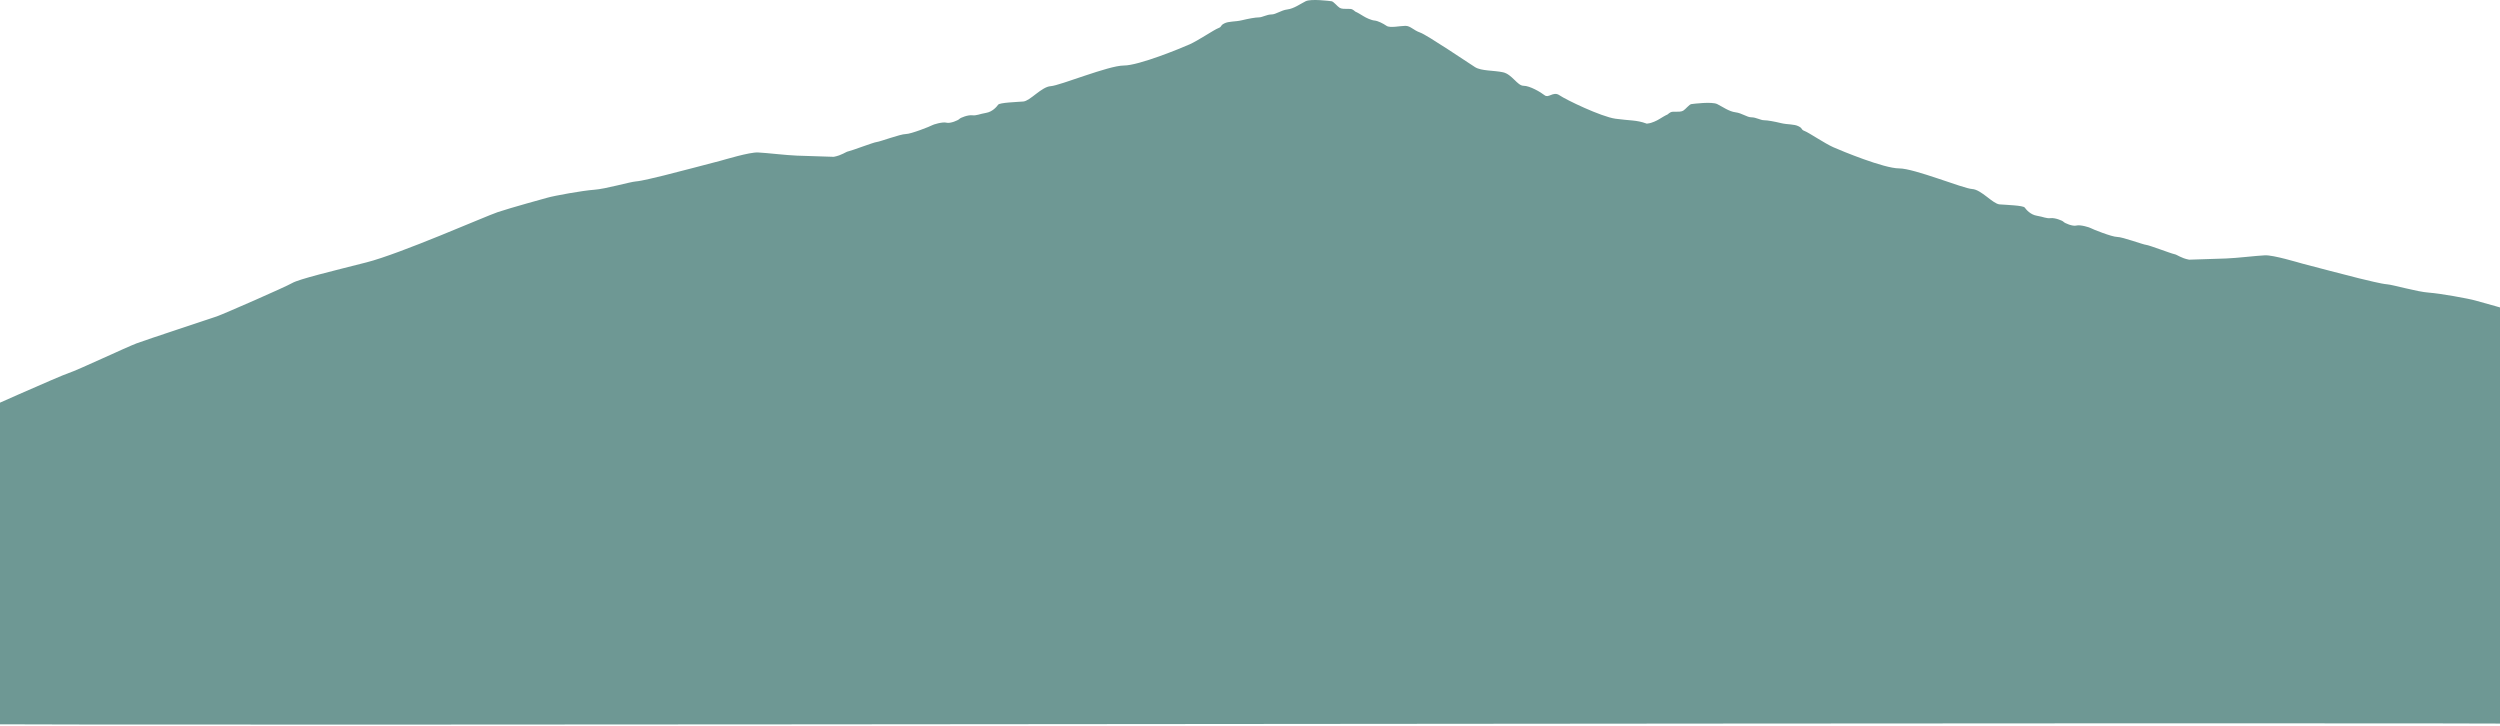 <?xml version="1.0" encoding="UTF-8"?>
<svg width="1440px" height="418px" viewBox="0 0 1440 418" version="1.1" xmlns="http://www.w3.org/2000/svg" xmlns:xlink="http://www.w3.org/1999/xlink">
    <title>Fill 289</title>
    <g id="Page-1" stroke="none" stroke-width="1" fill="none" fill-rule="evenodd">
        <g id="Desktop-HD" transform="translate(0, -295)" fill="#6E9894">
            <g id="tree-landscape-2701" transform="translate(-34, -4)">
                <g id="Group-293" transform="translate(12, 299)">
                    <path d="M1476.497,181.425 C1469.273,178.988 1447.895,173.121 1447.895,173.121 C1443.953,171.977 1427.513,169.01 1420.939,168.545 C1414.365,168.099 1400.222,163.979 1396.94,163.756 C1393.637,163.515 1384.757,161.236 1380.815,160.316 C1376.873,159.404 1350.892,152.551 1348.26,151.863 C1345.639,151.175 1331.495,146.832 1326.568,147.064 C1321.629,147.287 1310.442,148.664 1304.204,148.887 C1297.955,149.119 1282.931,149.575 1282.931,149.575 C1278.108,148.664 1276.147,146.683 1274.386,146.376 C1272.635,146.069 1259.917,141.187 1258.166,141.038 C1256.415,140.89 1244.578,136.473 1241.506,136.473 C1238.434,136.473 1227.037,131.897 1226.387,131.442 C1225.716,130.977 1220.243,129.303 1218.052,129.907 C1215.861,130.521 1211.258,128.54 1210.598,127.778 C1209.948,127.015 1205.565,125.342 1203.143,125.648 C1200.742,125.955 1198.991,124.886 1195.259,124.272 C1191.537,123.668 1189.115,120.766 1188.234,119.548 C1187.364,118.33 1177.718,118.023 1173.765,117.726 C1169.823,117.419 1163.249,109.189 1157.986,108.882 C1152.733,108.575 1124.677,96.998 1115.901,96.998 C1107.136,96.998 1082.801,86.936 1077.978,84.797 C1073.155,82.668 1063.95,76.419 1061.538,75.498 C1059.127,74.587 1060.658,74.131 1058.026,72.764 C1055.394,71.388 1051.672,71.844 1047.94,70.932 C1044.218,70.021 1040.056,69.258 1038.084,69.258 C1036.113,69.258 1033.471,67.575 1030.84,67.575 C1028.218,67.575 1025.367,65.139 1021.645,64.683 C1017.912,64.228 1014.19,61.484 1011.118,59.959 C1008.057,58.434 997.415,59.801 996.22,59.959 C995.014,60.108 992.917,62.926 991.501,63.772 C990.432,64.395 988.566,64.386 986.951,64.367 C986.416,64.367 985.913,64.358 985.462,64.376 C983.711,64.46 982.736,65.976 982.296,66.05 C981.856,66.134 979.004,67.808 977.683,68.645 C976.372,69.482 973.3,70.932 971.434,71.081 L970.585,71.23 L970.26,71.127 C964.671,69.063 960.729,69.528 952.509,68.384 C944.289,67.24 923.897,57.411 920.29,54.891 C918.382,53.571 916.746,54.147 915.3,54.724 C913.989,55.245 912.825,55.756 911.735,54.891 C909.428,53.069 903.19,49.405 899.573,49.405 C895.945,49.405 892.988,42.774 887.725,41.631 C882.462,40.487 875.238,40.952 871.621,38.664 C868.004,36.377 843.994,20.14 840.052,18.773 C836.099,17.397 834.463,14.886 831.507,14.886 C828.55,14.886 822.626,16.253 820.655,14.886 C818.674,13.51 815.612,11.994 813.756,11.836 C811.89,11.687 808.818,10.237 807.497,9.4 C806.187,8.563 803.335,6.889 802.894,6.805 C802.454,6.731 801.479,5.206 799.718,5.131 C799.277,5.113 798.763,5.113 798.229,5.122 C796.625,5.131 794.758,5.15 793.689,4.527 C792.263,3.681 790.177,0.863 788.971,0.714 C787.765,0.556 777.134,-0.811 774.062,0.714 C771,2.239 767.278,4.983 763.546,5.438 C759.824,5.894 756.961,8.33 754.34,8.33 C751.709,8.33 749.077,10.013 747.106,10.013 C745.135,10.013 740.973,10.776 737.24,11.687 C733.518,12.599 729.785,12.143 727.154,13.51 C724.533,14.886 726.063,15.342 723.652,16.253 C721.241,17.174 712.035,23.423 707.212,25.552 C702.389,27.691 678.055,37.744 669.289,37.744 C660.514,37.744 632.457,49.33 627.204,49.637 C621.941,49.944 615.367,58.174 611.415,58.471 C607.472,58.778 597.827,59.085 596.946,60.303 C596.065,61.521 593.654,64.413 589.932,65.027 C586.21,65.641 584.448,66.71 582.037,66.404 C579.625,66.097 575.243,67.77 574.582,68.533 C573.932,69.296 569.319,71.276 567.138,70.663 C564.947,70.058 559.464,71.732 558.803,72.188 C558.153,72.653 546.746,77.218 543.684,77.218 C540.612,77.218 528.775,81.645 527.014,81.794 C525.263,81.942 512.545,86.824 510.794,87.131 C509.043,87.438 507.072,89.41 502.249,90.33 C502.249,90.33 487.235,89.875 480.986,89.642 C474.738,89.41 463.561,88.043 458.623,87.819 C453.695,87.587 439.551,91.93 436.93,92.618 C434.299,93.297 408.318,100.159 404.376,101.071 C400.423,101.991 391.543,104.279 388.261,104.502 C384.969,104.735 370.836,108.845 364.251,109.3 C357.677,109.756 341.238,112.732 337.295,113.876 C337.295,113.876 315.917,119.743 308.683,122.189 C301.449,124.625 252.79,146.116 233.058,151.137 C213.326,156.168 194.254,160.743 190.312,163.031 C186.37,165.319 150.848,180.857 146.906,182.234 C142.964,183.601 106.352,195.643 100.658,197.782 C94.955,199.911 66.458,213.33 61.635,214.846 C56.812,216.371 8.153,238.01 5.081,239.535 C4.19,239.981 1.936,241.451 -1,243.357 L0,417 C30.489,418.33 1477.514,415.689 1485,417 L1485,184.782 C1480.932,183.117 1477.923,181.908 1476.497,181.425 Z" id="Fill-289"></path>
                </g>
            </g>
        </g>
    </g>
</svg>